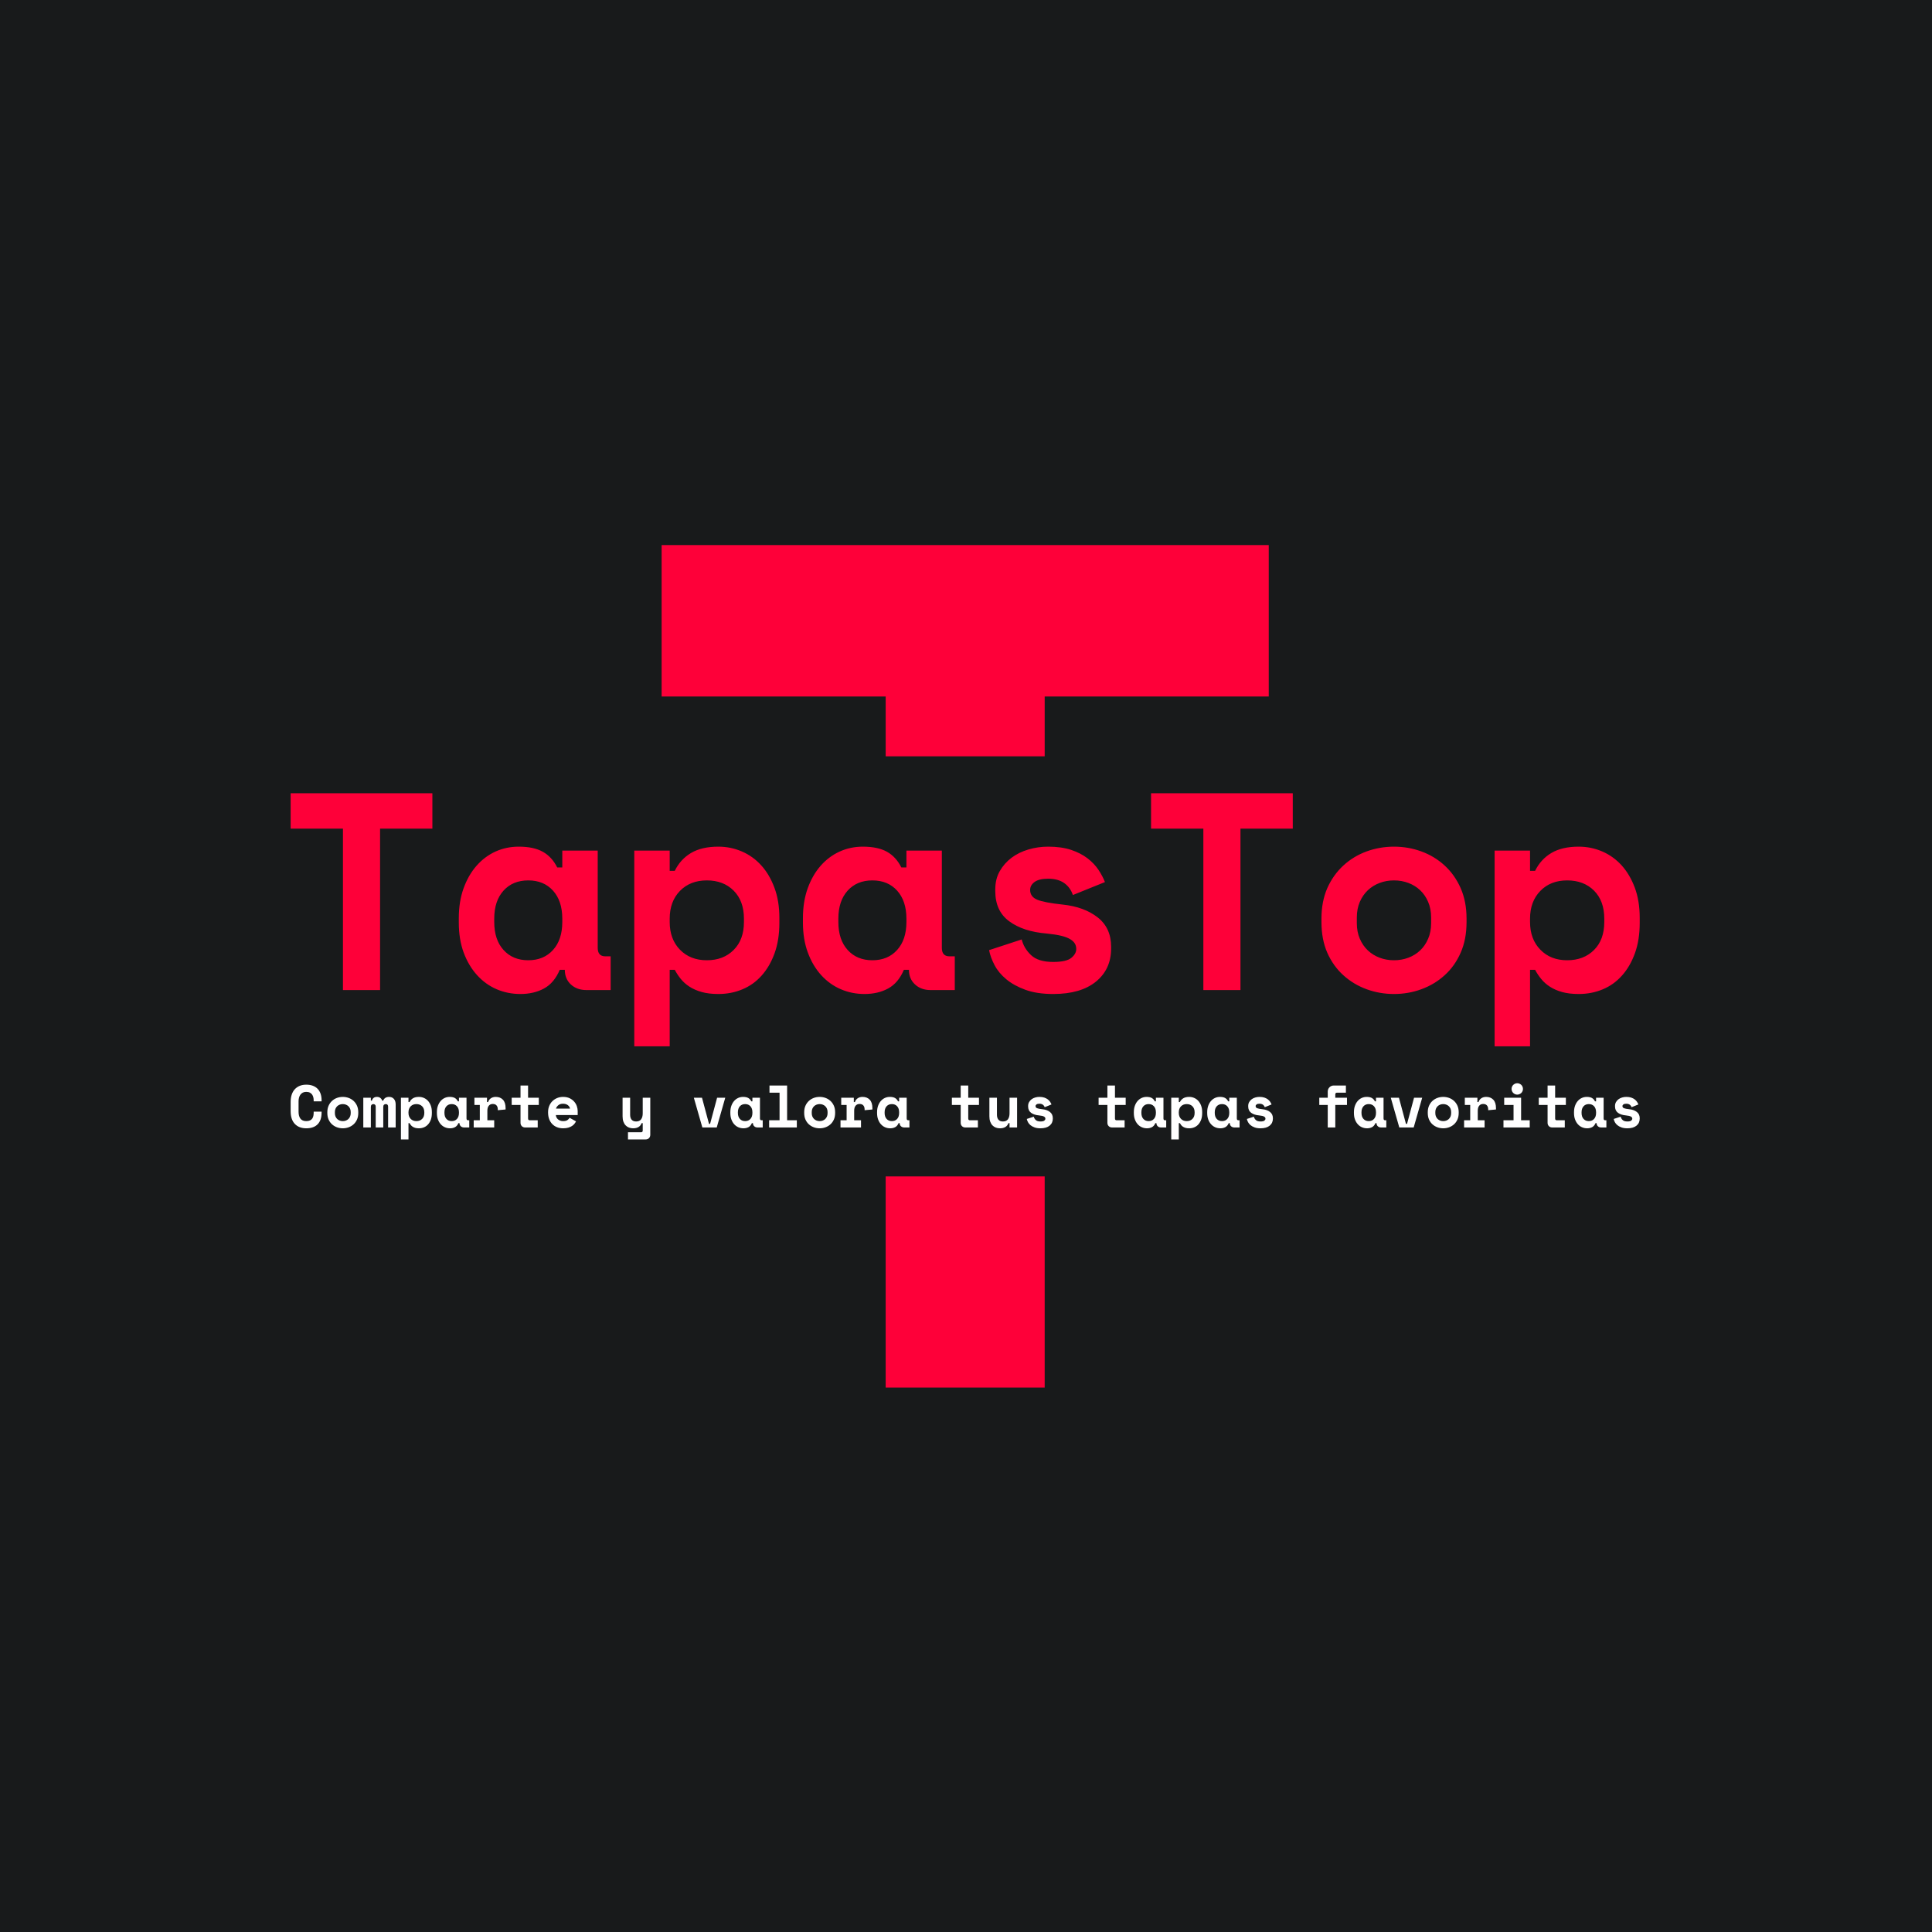 <svg xmlns="http://www.w3.org/2000/svg" version="1.1" width="1000" height="1000" viewBox="0 0 1000 1000">
    <rect width="1000" height="1000" fill="#181a1b"></rect>
    <g transform="matrix(0.7,0,0,0.7,149.576,282.127)">
        <svg viewBox="0 0 396 247" data-background-color="#181a1b" preserveAspectRatio="xMidYMid meet" height="623"
             width="1000" xmlns="http://www.w3.org/2000/svg">
            <defs></defs>
            <g id="tight-bounds" transform="matrix(1,0,0,1,0.24,-0.1)">
                <svg viewBox="0 0 395.52 247.2" height="247.2" width="395.52">
                    <g>
                        <svg></svg>
                    </g>
                    <g>
                        <svg viewBox="0 0 395.52 247.2" height="247.2" width="395.52">
                            <g>
                                <path d="M108.768 44.496v-44.496h177.984v44.496h-65.685l0 17.528h-46.614v-17.528zM221.067 247.2h-46.614v-62.024l46.614 0z"
                                      fill="#fe0039" data-fill-palette-color="tertiary"></path>
                            </g>
                            <g transform="matrix(1,0,0,1,0,72.85)">
                                <svg viewBox="0 0 395.52 101.5" height="101.5" width="395.52">
                                    <g>
                                        <svg viewBox="0 0 395.52 101.5" height="101.5"
                                             width="395.52">
                                            <g>
                                                <svg viewBox="0 0 395.52 101.5" height="101.5"
                                                     width="395.52">
                                                    <g>
                                                        <svg viewBox="0 0 395.52 101.5"
                                                             height="101.5" width="395.52">
                                                            <g>
                                                                <svg viewBox="0 0 395.52 101.5"
                                                                     height="101.5" width="395.52">
                                                                    <g>
                                                                        <svg viewBox="0 0 395.52 74.191"
                                                                             height="74.191" width="395.52">
                                                                            <g transform="matrix(1,0,0,1,0,0)">
                                                                                <svg width="395.52"
                                                                                     viewBox="2.7 -35 239.88 45"
                                                                                     height="74.191"
                                                                                     data-palette-color="#fe0039">
                                                                                    <path d="M2.7-28.7L2.7-35 27.9-35 27.9-28.7 18.6-28.7 18.6 0 12 0 12-28.7 2.7-28.7ZM51.45-3.6L50.55-3.6Q49.55-1.25 47.75-0.28 45.95 0.7 43.55 0.7L43.55 0.7Q41.3 0.7 39.32-0.15 37.35-1 35.85-2.65 34.35-4.3 33.47-6.65 32.6-9 32.6-12L32.6-12 32.6-12.8Q32.6-15.75 33.45-18.1 34.3-20.45 35.75-22.1 37.2-23.75 39.12-24.63 41.05-25.5 43.25-25.5L43.25-25.5Q45.9-25.5 47.52-24.6 49.15-23.7 50.1-21.8L50.1-21.8 51-21.8 51-24.8 57.3-24.8 57.3-7.5Q57.3-6 58.65-6L58.65-6 59.6-6 59.6 0 55.3 0Q53.6 0 52.52-1 51.45-2 51.45-3.6L51.45-3.6ZM44.95-5.3L44.95-5.3Q47.7-5.3 49.35-7.13 51-8.95 51-12.1L51-12.1 51-12.7Q51-15.85 49.35-17.68 47.7-19.5 44.95-19.5L44.95-19.5Q42.2-19.5 40.55-17.68 38.9-15.85 38.9-12.7L38.9-12.7 38.9-12.1Q38.9-8.95 40.55-7.13 42.2-5.3 44.95-5.3ZM70.1-3.6L70.1 10 63.8 10 63.8-24.8 70.1-24.8 70.1-21.2 71-21.2Q72-23.25 73.9-24.38 75.8-25.5 78.75-25.5L78.75-25.5Q80.95-25.5 82.92-24.65 84.9-23.8 86.37-22.18 87.85-20.55 88.72-18.2 89.6-15.85 89.6-12.85L89.6-12.85 89.6-11.95Q89.6-8.9 88.75-6.55 87.9-4.2 86.45-2.58 85-0.95 83.02-0.13 81.05 0.7 78.75 0.7L78.75 0.7Q77.05 0.7 75.8 0.35 74.55 0 73.62-0.6 72.7-1.2 72.07-1.98 71.45-2.75 71-3.6L71-3.6 70.1-3.6ZM76.7-5.3L76.7-5.3Q79.65-5.3 81.47-7.13 83.3-8.95 83.3-12.1L83.3-12.1 83.3-12.7Q83.3-15.85 81.47-17.68 79.65-19.5 76.7-19.5L76.7-19.5Q73.75-19.5 71.92-17.63 70.1-15.75 70.1-12.7L70.1-12.7 70.1-12.1Q70.1-9.05 71.92-7.18 73.75-5.3 76.7-5.3ZM112.64-3.6L111.74-3.6Q110.74-1.25 108.94-0.28 107.14 0.7 104.74 0.7L104.74 0.7Q102.49 0.7 100.52-0.15 98.54-1 97.04-2.65 95.54-4.3 94.67-6.65 93.79-9 93.79-12L93.79-12 93.79-12.8Q93.79-15.75 94.64-18.1 95.49-20.45 96.94-22.1 98.39-23.75 100.32-24.63 102.24-25.5 104.44-25.5L104.44-25.5Q107.09-25.5 108.72-24.6 110.34-23.7 111.29-21.8L111.29-21.8 112.19-21.8 112.19-24.8 118.49-24.8 118.49-7.5Q118.49-6 119.84-6L119.84-6 120.79-6 120.79 0 116.49 0Q114.79 0 113.72-1 112.64-2 112.64-3.6L112.64-3.6ZM106.14-5.3L106.14-5.3Q108.89-5.3 110.54-7.13 112.19-8.95 112.19-12.1L112.19-12.1 112.19-12.7Q112.19-15.85 110.54-17.68 108.89-19.5 106.14-19.5L106.14-19.5Q103.39-19.5 101.74-17.68 100.09-15.85 100.09-12.7L100.09-12.7 100.09-12.1Q100.09-8.95 101.74-7.13 103.39-5.3 106.14-5.3ZM134.19-17.8L134.19-17.8Q134.19-16.6 135.44-16.07 136.69-15.55 139.99-15.2L139.99-15.2Q143.79-14.8 146.19-12.93 148.59-11.05 148.59-7.7L148.59-7.7 148.59-7.4Q148.59-3.7 145.89-1.5 143.19 0.7 138.29 0.7L138.29 0.7Q135.39 0.7 133.34-0.05 131.29-0.8 129.94-1.93 128.59-3.05 127.87-4.42 127.14-5.8 126.89-7.1L126.89-7.1 132.69-9Q133.09-7.4 134.37-6.2 135.64-5 138.29-5L138.29-5Q140.64-5 141.52-5.73 142.39-6.45 142.39-7.3L142.39-7.3Q142.39-7.8 142.17-8.22 141.94-8.65 141.34-9.03 140.74-9.4 139.72-9.65 138.69-9.9 137.14-10.05L137.14-10.05Q132.94-10.4 130.47-12.23 127.99-14.05 127.99-17.6L127.99-17.6 127.99-17.9Q127.99-19.75 128.79-21.15 129.59-22.55 130.89-23.53 132.19-24.5 133.89-25 135.59-25.5 137.39-25.5L137.39-25.5Q139.74-25.5 141.47-24.93 143.19-24.35 144.39-23.43 145.59-22.5 146.34-21.38 147.09-20.25 147.49-19.2L147.49-19.2 141.79-16.9Q141.34-18.25 140.24-19.03 139.14-19.8 137.39-19.8L137.39-19.8Q135.79-19.8 134.99-19.23 134.19-18.65 134.19-17.8ZM155.69-28.7L155.69-35 180.89-35 180.89-28.7 171.59-28.7 171.59 0 164.99 0 164.99-28.7 155.69-28.7ZM211.79-12.7L211.79-12.1Q211.79-9 210.74-6.63 209.69-4.25 207.89-2.63 206.09-1 203.76-0.15 201.44 0.7 198.89 0.7L198.89 0.7Q196.34 0.7 194.01-0.15 191.69-1 189.89-2.63 188.09-4.25 187.03-6.63 185.99-9 185.99-12.1L185.99-12.1 185.99-12.7Q185.99-15.75 187.03-18.13 188.09-20.5 189.89-22.15 191.69-23.8 194.01-24.65 196.34-25.5 198.89-25.5L198.89-25.5Q201.44-25.5 203.76-24.65 206.09-23.8 207.89-22.15 209.69-20.5 210.74-18.13 211.79-15.75 211.79-12.7L211.79-12.7ZM198.89-5.3L198.89-5.3Q200.24-5.3 201.44-5.75 202.64-6.2 203.54-7.05 204.44-7.9 204.96-9.13 205.49-10.35 205.49-11.9L205.49-11.9 205.49-12.9Q205.49-14.45 204.96-15.68 204.44-16.9 203.54-17.75 202.64-18.6 201.44-19.05 200.24-19.5 198.89-19.5L198.89-19.5Q197.53-19.5 196.34-19.05 195.14-18.6 194.24-17.75 193.34-16.9 192.81-15.68 192.28-14.45 192.28-12.9L192.28-12.9 192.28-11.9Q192.28-10.35 192.81-9.13 193.34-7.9 194.24-7.05 195.14-6.2 196.34-5.75 197.53-5.3 198.89-5.3ZM223.08-3.6L223.08 10 216.78 10 216.78-24.8 223.08-24.8 223.08-21.2 223.98-21.2Q224.98-23.25 226.88-24.38 228.78-25.5 231.73-25.5L231.73-25.5Q233.93-25.5 235.91-24.65 237.88-23.8 239.36-22.18 240.83-20.55 241.71-18.2 242.58-15.85 242.58-12.85L242.58-12.85 242.58-11.95Q242.58-8.9 241.73-6.55 240.88-4.2 239.43-2.58 237.98-0.95 236.01-0.13 234.03 0.7 231.73 0.7L231.73 0.7Q230.03 0.7 228.78 0.35 227.53 0 226.61-0.6 225.68-1.2 225.06-1.98 224.43-2.75 223.98-3.6L223.98-3.6 223.08-3.6ZM229.68-5.3L229.68-5.3Q232.63-5.3 234.46-7.13 236.28-8.95 236.28-12.1L236.28-12.1 236.28-12.7Q236.28-15.85 234.46-17.68 232.63-19.5 229.68-19.5L229.68-19.5Q226.73-19.5 224.91-17.63 223.08-15.75 223.08-12.7L223.08-12.7 223.08-12.1Q223.08-9.05 224.91-7.18 226.73-5.3 229.68-5.3Z"
                                                                                          opacity="1"
                                                                                          transform="matrix(1,0,0,1,0,0)"
                                                                                          fill="#fe0039"
                                                                                          class="undefined-text-0"
                                                                                          data-fill-palette-color="primary"
                                                                                          id="text-0"></path>
                                                                                </svg>
                                                                            </g>
                                                                        </svg>
                                                                    </g>
                                                                    <g transform="matrix(1,0,0,1,0,85.017)">
                                                                        <svg viewBox="0 0 395.52 16.483"
                                                                             height="16.483" width="395.52">
                                                                            <g transform="matrix(1,0,0,1,0,0)">
                                                                                <svg width="395.52"
                                                                                     viewBox="2.4 -36.9 1125.31 46.9"
                                                                                     height="16.483"
                                                                                     data-palette-color="#ffffff">
                                                                                    <path d="M15.4-5.3L15.4-5.3Q17.3-5.3 18.53-5.88 19.75-6.45 20.43-7.43 21.1-8.4 21.35-9.68 21.6-10.95 21.6-12.3L21.6-12.3 21.6-13.2 28.2-13.2 28.2-12.3Q28.2-6.05 24.93-2.68 21.65 0.7 15.4 0.7L15.4 0.7Q9.4 0.7 5.9-2.95 2.4-6.6 2.4-13.6L2.4-13.6 2.4-21.4Q2.4-24.75 3.3-27.43 4.2-30.1 5.9-31.93 7.6-33.75 10-34.73 12.4-35.7 15.4-35.7L15.4-35.7Q18.5-35.7 20.9-34.8 23.3-33.9 24.93-32.2 26.55-30.5 27.38-28.1 28.2-25.7 28.2-22.7L28.2-22.7 28.2-21.8 21.6-21.8 21.6-22.7Q21.6-23.95 21.3-25.2 21-26.45 20.3-27.45 19.6-28.45 18.4-29.08 17.2-29.7 15.4-29.7L15.4-29.7Q13.75-29.7 12.55-29.08 11.35-28.45 10.55-27.38 9.75-26.3 9.38-24.88 9-23.45 9-21.9L9-21.9 9-13.1Q9-11.4 9.35-9.98 9.7-8.55 10.45-7.5 11.2-6.45 12.43-5.88 13.65-5.3 15.4-5.3ZM58.8-12.7L58.8-12.1Q58.8-9 57.75-6.63 56.7-4.25 54.9-2.63 53.1-1 50.77-0.15 48.45 0.7 45.9 0.7L45.9 0.7Q43.35 0.7 41.02-0.15 38.7-1 36.9-2.63 35.1-4.25 34.05-6.63 33-9 33-12.1L33-12.1 33-12.7Q33-15.75 34.05-18.13 35.1-20.5 36.9-22.15 38.7-23.8 41.02-24.65 43.35-25.5 45.9-25.5L45.9-25.5Q48.45-25.5 50.77-24.65 53.1-23.8 54.9-22.15 56.7-20.5 57.75-18.13 58.8-15.75 58.8-12.7L58.8-12.7ZM45.9-5.3L45.9-5.3Q47.25-5.3 48.45-5.75 49.65-6.2 50.55-7.05 51.45-7.9 51.97-9.13 52.5-10.35 52.5-11.9L52.5-11.9 52.5-12.9Q52.5-14.45 51.97-15.68 51.45-16.9 50.55-17.75 49.65-18.6 48.45-19.05 47.25-19.5 45.9-19.5L45.9-19.5Q44.55-19.5 43.35-19.05 42.15-18.6 41.25-17.75 40.35-16.9 39.82-15.68 39.3-14.45 39.3-12.9L39.3-12.9 39.3-11.9Q39.3-10.35 39.82-9.13 40.35-7.9 41.25-7.05 42.15-6.2 43.35-5.75 44.55-5.3 45.9-5.3ZM90-19.2L90 0 83.7 0 83.7-17.4Q83.7-18.45 83.17-18.98 82.65-19.5 81.8-19.5L81.8-19.5Q80.8-19.5 80.22-18.9 79.65-18.3 79.65-17.1L79.65-17.1 79.65 0 73.35 0 73.35-17.4Q73.35-18.45 72.77-18.98 72.2-19.5 71.4-19.5L71.4-19.5Q70.5-19.5 69.9-18.9 69.3-18.3 69.3-17.1L69.3-17.1 69.3 0 63 0 63-24.8 69.3-24.8 69.3-22.4 70.2-22.4Q70.5-23.75 71.57-24.63 72.65-25.5 74.4-25.5L74.4-25.5Q76.05-25.5 77.2-24.63 78.35-23.75 78.75-22.4L78.75-22.4 79.65-22.4Q80.05-23.75 81.32-24.63 82.6-25.5 84.5-25.5L84.5-25.5Q87-25.5 88.5-23.83 90-22.15 90-19.2L90-19.2ZM100.69-3.6L100.69 10 94.39 10 94.39-24.8 100.69-24.8 100.69-21.2 101.59-21.2Q102.59-23.25 104.49-24.38 106.39-25.5 109.34-25.5L109.34-25.5Q111.54-25.5 113.52-24.65 115.49-23.8 116.97-22.18 118.44-20.55 119.32-18.2 120.19-15.85 120.19-12.85L120.19-12.85 120.19-11.95Q120.19-8.9 119.34-6.55 118.49-4.2 117.04-2.58 115.59-0.95 113.62-0.13 111.64 0.7 109.34 0.7L109.34 0.7Q107.64 0.7 106.39 0.35 105.14 0 104.22-0.6 103.29-1.2 102.67-1.98 102.04-2.75 101.59-3.6L101.59-3.6 100.69-3.6ZM107.29-5.3L107.29-5.3Q110.24-5.3 112.07-7.13 113.89-8.95 113.89-12.1L113.89-12.1 113.89-12.7Q113.89-15.85 112.07-17.68 110.24-19.5 107.29-19.5L107.29-19.5Q104.34-19.5 102.52-17.63 100.69-15.75 100.69-12.7L100.69-12.7 100.69-12.1Q100.69-9.05 102.52-7.18 104.34-5.3 107.29-5.3ZM143.24-3.6L142.34-3.6Q141.34-1.25 139.54-0.28 137.74 0.7 135.34 0.7L135.34 0.7Q133.09 0.7 131.12-0.15 129.14-1 127.64-2.65 126.14-4.3 125.27-6.65 124.39-9 124.39-12L124.39-12 124.39-12.8Q124.39-15.75 125.24-18.1 126.09-20.45 127.54-22.1 128.99-23.75 130.92-24.63 132.84-25.5 135.04-25.5L135.04-25.5Q137.69-25.5 139.32-24.6 140.94-23.7 141.89-21.8L141.89-21.8 142.79-21.8 142.79-24.8 149.09-24.8 149.09-7.5Q149.09-6 150.44-6L150.44-6 151.39-6 151.39 0 147.09 0Q145.39 0 144.32-1 143.24-2 143.24-3.6L143.24-3.6ZM136.74-5.3L136.74-5.3Q139.49-5.3 141.14-7.13 142.79-8.95 142.79-12.1L142.79-12.1 142.79-12.7Q142.79-15.85 141.14-17.68 139.49-19.5 136.74-19.5L136.74-19.5Q133.99-19.5 132.34-17.68 130.69-15.85 130.69-12.7L130.69-12.7 130.69-12.1Q130.69-8.95 132.34-7.13 133.99-5.3 136.74-5.3ZM155.69-18.8L155.69-24.8 166.19-24.8 166.19-21.2 167.09-21.2Q167.79-23.25 169.46-24.38 171.14-25.5 173.49-25.5L173.49-25.5Q177.19-25.5 179.44-23.18 181.69-20.85 181.69-16.1L181.69-16.1 181.69-15 175.19-14.4 175.19-15.1Q175.19-17.15 174.14-18.38 173.09-19.6 170.99-19.6L170.99-19.6Q168.89-19.6 167.69-18.15 166.49-16.7 166.49-14L166.49-14 166.49-6 172.19-6 172.19 0 155.09 0 155.09-6 160.19-6 160.19-18.8 155.69-18.8ZM186.78-18.8L186.78-24.8 194.14-24.8 194.14-35 200.44-35 200.44-24.8 209.39-24.8 209.39-18.8 200.44-18.8 200.44-7.5Q200.44-6 201.78-6L201.78-6 208.49-6 208.49 0 197.99 0Q196.28 0 195.21-1.1 194.14-2.2 194.14-3.9L194.14-3.9 194.14-18.8 186.78-18.8ZM241.83-10.35L223.63-10.35Q223.68-9.25 224.16-8.33 224.63-7.4 225.46-6.73 226.28-6.05 227.36-5.68 228.43-5.3 229.63-5.3L229.63-5.3Q231.98-5.3 233.23-6.13 234.48-6.95 235.03-8.1L235.03-8.1 240.43-5.1Q239.98-4.15 239.18-3.13 238.38-2.1 237.11-1.25 235.83-0.4 234.01 0.15 232.18 0.7 229.73 0.7L229.73 0.7Q226.93 0.7 224.63-0.2 222.33-1.1 220.66-2.8 218.98-4.5 218.06-6.95 217.13-9.4 217.13-12.5L217.13-12.5 217.13-12.8Q217.13-15.65 218.11-18 219.08-20.35 220.78-22 222.48-23.65 224.76-24.58 227.03-25.5 229.63-25.5L229.63-25.5Q232.83-25.5 235.13-24.38 237.43-23.25 238.93-21.53 240.43-19.8 241.13-17.73 241.83-15.65 241.83-13.7L241.83-13.7 241.83-10.35ZM229.58-19.8L229.58-19.8Q227.18-19.8 225.68-18.57 224.18-17.35 223.73-15.75L223.73-15.75 235.43-15.75Q235.13-17.5 233.56-18.65 231.98-19.8 229.58-19.8ZM296.08-11.8L296.08-24.8 302.38-24.8 302.38 6.1Q302.38 7.8 301.3 8.9 300.23 10 298.53 10L298.53 10 283.78 10 283.78 4 294.73 4Q296.08 4 296.08 2.5L296.08 2.5 296.08-3.6 295.18-3.6Q293.53 0.7 288.08 0.7L288.08 0.7Q286.23 0.7 284.63 0.1 283.03-0.5 281.83-1.75 280.63-3 279.95-4.88 279.28-6.75 279.28-9.3L279.28-9.3 279.28-24.8 285.58-24.8 285.58-10.6Q285.58-7.95 286.83-6.48 288.08-5 290.58-5L290.58-5Q293.43-5 294.75-6.83 296.08-8.65 296.08-11.8L296.08-11.8ZM345.82 0L338.72-24.8 345.52-24.8 351.37-3 352.27-3 358.12-24.8 364.92-24.8 357.82 0 345.82 0ZM388.02-3.6L387.12-3.6Q386.12-1.25 384.32-0.28 382.52 0.7 380.12 0.7L380.12 0.7Q377.87 0.7 375.9-0.15 373.92-1 372.42-2.65 370.92-4.3 370.05-6.65 369.17-9 369.17-12L369.17-12 369.17-12.8Q369.17-15.75 370.02-18.1 370.87-20.45 372.32-22.1 373.77-23.75 375.7-24.63 377.62-25.5 379.82-25.5L379.82-25.5Q382.47-25.5 384.1-24.6 385.72-23.7 386.67-21.8L386.67-21.8 387.57-21.8 387.57-24.8 393.87-24.8 393.87-7.5Q393.87-6 395.22-6L395.22-6 396.17-6 396.17 0 391.87 0Q390.17 0 389.1-1 388.02-2 388.02-3.6L388.02-3.6ZM381.52-5.3L381.52-5.3Q384.27-5.3 385.92-7.13 387.57-8.95 387.57-12.1L387.57-12.1 387.57-12.7Q387.57-15.85 385.92-17.68 384.27-19.5 381.52-19.5L381.52-19.5Q378.77-19.5 377.12-17.68 375.47-15.85 375.47-12.7L375.47-12.7 375.47-12.1Q375.47-8.95 377.12-7.13 378.77-5.3 381.52-5.3ZM401.52 0L401.52-6 410.22-6 410.22-29 401.82-29 401.82-35 416.52-35 416.52-6 424.62-6 424.62 0 401.52 0ZM456.57-12.7L456.57-12.1Q456.57-9 455.52-6.63 454.47-4.25 452.67-2.63 450.87-1 448.54-0.15 446.22 0.7 443.67 0.7L443.67 0.7Q441.12 0.7 438.79-0.15 436.47-1 434.67-2.63 432.87-4.25 431.82-6.63 430.77-9 430.77-12.1L430.77-12.1 430.77-12.7Q430.77-15.75 431.82-18.13 432.87-20.5 434.67-22.15 436.47-23.8 438.79-24.65 441.12-25.5 443.67-25.5L443.67-25.5Q446.22-25.5 448.54-24.65 450.87-23.8 452.67-22.15 454.47-20.5 455.52-18.13 456.57-15.75 456.57-12.7L456.57-12.7ZM443.67-5.3L443.67-5.3Q445.02-5.3 446.22-5.75 447.42-6.2 448.32-7.05 449.22-7.9 449.74-9.13 450.27-10.35 450.27-11.9L450.27-11.9 450.27-12.9Q450.27-14.45 449.74-15.68 449.22-16.9 448.32-17.75 447.42-18.6 446.22-19.05 445.02-19.5 443.67-19.5L443.67-19.5Q442.32-19.5 441.12-19.05 439.92-18.6 439.02-17.75 438.12-16.9 437.59-15.68 437.07-14.45 437.07-12.9L437.07-12.9 437.07-11.9Q437.07-10.35 437.59-9.13 438.12-7.9 439.02-7.05 439.92-6.2 441.12-5.75 442.32-5.3 443.67-5.3ZM461.66-18.8L461.66-24.8 472.16-24.8 472.16-21.2 473.06-21.2Q473.76-23.25 475.44-24.38 477.11-25.5 479.46-25.5L479.46-25.5Q483.16-25.5 485.41-23.18 487.66-20.85 487.66-16.1L487.66-16.1 487.66-15 481.16-14.4 481.16-15.1Q481.16-17.15 480.11-18.38 479.06-19.6 476.96-19.6L476.96-19.6Q474.86-19.6 473.66-18.15 472.46-16.7 472.46-14L472.46-14 472.46-6 478.16-6 478.16 0 461.06 0 461.06-6 466.16-6 466.16-18.8 461.66-18.8ZM510.41-3.6L509.51-3.6Q508.51-1.25 506.71-0.28 504.91 0.7 502.51 0.7L502.51 0.7Q500.26 0.7 498.29-0.15 496.31-1 494.81-2.65 493.31-4.3 492.44-6.65 491.56-9 491.56-12L491.56-12 491.56-12.8Q491.56-15.75 492.41-18.1 493.26-20.45 494.71-22.1 496.16-23.75 498.09-24.63 500.01-25.5 502.21-25.5L502.21-25.5Q504.86-25.5 506.49-24.6 508.11-23.7 509.06-21.8L509.06-21.8 509.96-21.8 509.96-24.8 516.26-24.8 516.26-7.5Q516.26-6 517.61-6L517.61-6 518.56-6 518.56 0 514.26 0Q512.56 0 511.49-1 510.41-2 510.41-3.6L510.41-3.6ZM503.91-5.3L503.91-5.3Q506.66-5.3 508.31-7.13 509.96-8.95 509.96-12.1L509.96-12.1 509.96-12.7Q509.96-15.85 508.31-17.68 506.66-19.5 503.91-19.5L503.91-19.5Q501.16-19.5 499.51-17.68 497.86-15.85 497.86-12.7L497.86-12.7 497.86-12.1Q497.86-8.95 499.51-7.13 501.16-5.3 503.91-5.3ZM553.96-18.8L553.96-24.8 561.31-24.8 561.31-35 567.61-35 567.61-24.8 576.56-24.8 576.56-18.8 567.61-18.8 567.61-7.5Q567.61-6 568.96-6L568.96-6 575.66-6 575.66 0 565.16 0Q563.46 0 562.38-1.1 561.31-2.2 561.31-3.9L561.31-3.9 561.31-18.8 553.96-18.8ZM602.05-11.8L602.05-24.8 608.35-24.8 608.35 0 602.05 0 602.05-3.6 601.15-3.6Q599.5 0.7 594.05 0.7L594.05 0.7Q592.2 0.7 590.6 0.1 589-0.5 587.8-1.75 586.6-3 585.93-4.88 585.25-6.75 585.25-9.3L585.25-9.3 585.25-24.8 591.55-24.8 591.55-10.6Q591.55-7.95 592.8-6.48 594.05-5 596.55-5L596.55-5Q599.4-5 600.73-6.83 602.05-8.65 602.05-11.8L602.05-11.8ZM623.75-17.8L623.75-17.8Q623.75-16.6 625-16.07 626.25-15.55 629.55-15.2L629.55-15.2Q633.35-14.8 635.75-12.93 638.15-11.05 638.15-7.7L638.15-7.7 638.15-7.4Q638.15-3.7 635.45-1.5 632.75 0.7 627.85 0.7L627.85 0.7Q624.95 0.7 622.9-0.05 620.85-0.8 619.5-1.93 618.15-3.05 617.43-4.42 616.7-5.8 616.45-7.1L616.45-7.1 622.25-9Q622.65-7.4 623.93-6.2 625.2-5 627.85-5L627.85-5Q630.2-5 631.08-5.73 631.95-6.45 631.95-7.3L631.95-7.3Q631.95-7.8 631.73-8.22 631.5-8.65 630.9-9.03 630.3-9.4 629.28-9.65 628.25-9.9 626.7-10.05L626.7-10.05Q622.5-10.4 620.03-12.23 617.55-14.05 617.55-17.6L617.55-17.6 617.55-17.9Q617.55-19.75 618.35-21.15 619.15-22.55 620.45-23.53 621.75-24.5 623.45-25 625.15-25.5 626.95-25.5L626.95-25.5Q629.3-25.5 631.03-24.93 632.75-24.35 633.95-23.43 635.15-22.5 635.9-21.38 636.65-20.25 637.05-19.2L637.05-19.2 631.35-16.9Q630.9-18.25 629.8-19.03 628.7-19.8 626.95-19.8L626.95-19.8Q625.35-19.8 624.55-19.23 623.75-18.65 623.75-17.8ZM676.35-18.8L676.35-24.8 683.69-24.8 683.69-35 690-35 690-24.8 698.94-24.8 698.94-18.8 690-18.8 690-7.5Q690-6 691.35-6L691.35-6 698.04-6 698.04 0 687.54 0Q685.85 0 684.77-1.1 683.69-2.2 683.69-3.9L683.69-3.9 683.69-18.8 676.35-18.8ZM724.59-3.6L723.69-3.6Q722.69-1.25 720.89-0.28 719.09 0.7 716.69 0.7L716.69 0.7Q714.44 0.7 712.47-0.15 710.49-1 708.99-2.65 707.49-4.3 706.62-6.65 705.74-9 705.74-12L705.74-12 705.74-12.8Q705.74-15.75 706.59-18.1 707.44-20.45 708.89-22.1 710.34-23.75 712.27-24.63 714.19-25.5 716.39-25.5L716.39-25.5Q719.04-25.5 720.67-24.6 722.29-23.7 723.24-21.8L723.24-21.8 724.14-21.8 724.14-24.8 730.44-24.8 730.44-7.5Q730.44-6 731.79-6L731.79-6 732.74-6 732.74 0 728.44 0Q726.74 0 725.67-1 724.59-2 724.59-3.6L724.59-3.6ZM718.09-5.3L718.09-5.3Q720.84-5.3 722.49-7.13 724.14-8.95 724.14-12.1L724.14-12.1 724.14-12.7Q724.14-15.85 722.49-17.68 720.84-19.5 718.09-19.5L718.09-19.5Q715.34-19.5 713.69-17.68 712.04-15.85 712.04-12.7L712.04-12.7 712.04-12.1Q712.04-8.95 713.69-7.13 715.34-5.3 718.09-5.3ZM743.24-3.6L743.24 10 736.94 10 736.94-24.8 743.24-24.8 743.24-21.2 744.14-21.2Q745.14-23.25 747.04-24.38 748.94-25.5 751.89-25.5L751.89-25.5Q754.09-25.5 756.06-24.65 758.04-23.8 759.51-22.18 760.99-20.55 761.86-18.2 762.74-15.85 762.74-12.85L762.74-12.85 762.74-11.95Q762.74-8.9 761.89-6.55 761.04-4.2 759.59-2.58 758.14-0.95 756.16-0.13 754.19 0.7 751.89 0.7L751.89 0.7Q750.19 0.7 748.94 0.35 747.69 0 746.76-0.6 745.84-1.2 745.21-1.98 744.59-2.75 744.14-3.6L744.14-3.6 743.24-3.6ZM749.84-5.3L749.84-5.3Q752.79-5.3 754.61-7.13 756.44-8.95 756.44-12.1L756.44-12.1 756.44-12.7Q756.44-15.85 754.61-17.68 752.79-19.5 749.84-19.5L749.84-19.5Q746.89-19.5 745.06-17.63 743.24-15.75 743.24-12.7L743.24-12.7 743.24-12.1Q743.24-9.05 745.06-7.18 746.89-5.3 749.84-5.3ZM785.79-3.6L784.89-3.6Q783.89-1.25 782.09-0.28 780.29 0.7 777.89 0.7L777.89 0.7Q775.64 0.7 773.66-0.15 771.69-1 770.19-2.65 768.69-4.3 767.81-6.65 766.94-9 766.94-12L766.94-12 766.94-12.8Q766.94-15.75 767.79-18.1 768.64-20.45 770.09-22.1 771.54-23.75 773.46-24.63 775.39-25.5 777.59-25.5L777.59-25.5Q780.24-25.5 781.86-24.6 783.49-23.7 784.44-21.8L784.44-21.8 785.34-21.8 785.34-24.8 791.64-24.8 791.64-7.5Q791.64-6 792.99-6L792.99-6 793.94-6 793.94 0 789.64 0Q787.94 0 786.86-1 785.79-2 785.79-3.6L785.79-3.6ZM779.29-5.3L779.29-5.3Q782.04-5.3 783.69-7.13 785.34-8.95 785.34-12.1L785.34-12.1 785.34-12.7Q785.34-15.85 783.69-17.68 782.04-19.5 779.29-19.5L779.29-19.5Q776.54-19.5 774.89-17.68 773.24-15.85 773.24-12.7L773.24-12.7 773.24-12.1Q773.24-8.95 774.89-7.13 776.54-5.3 779.29-5.3ZM807.33-17.8L807.33-17.8Q807.33-16.6 808.58-16.07 809.83-15.55 813.13-15.2L813.13-15.2Q816.93-14.8 819.33-12.93 821.73-11.05 821.73-7.7L821.73-7.7 821.73-7.4Q821.73-3.7 819.03-1.5 816.33 0.7 811.43 0.7L811.43 0.7Q808.53 0.7 806.48-0.05 804.43-0.8 803.08-1.93 801.73-3.05 801.01-4.42 800.28-5.8 800.03-7.1L800.03-7.1 805.83-9Q806.23-7.4 807.51-6.2 808.78-5 811.43-5L811.43-5Q813.78-5 814.66-5.73 815.53-6.45 815.53-7.3L815.53-7.3Q815.53-7.8 815.31-8.22 815.08-8.65 814.48-9.03 813.88-9.4 812.86-9.65 811.83-9.9 810.28-10.05L810.28-10.05Q806.08-10.4 803.61-12.23 801.13-14.05 801.13-17.6L801.13-17.6 801.13-17.9Q801.13-19.75 801.93-21.15 802.73-22.55 804.03-23.53 805.33-24.5 807.03-25 808.73-25.5 810.53-25.5L810.53-25.5Q812.88-25.5 814.61-24.93 816.33-24.35 817.53-23.43 818.73-22.5 819.48-21.38 820.23-20.25 820.63-19.2L820.63-19.2 814.93-16.9Q814.48-18.25 813.38-19.03 812.28-19.8 810.53-19.8L810.53-19.8Q808.93-19.8 808.13-19.23 807.33-18.65 807.33-17.8ZM860.43-18.8L860.43-24.8 867.48-24.8 867.48-29.9Q867.48-32.05 868.93-33.52 870.38-35 872.53-35L872.53-35 882.63-35 882.63-29 875.13-29Q873.78-29 873.78-27.5L873.78-27.5 873.78-24.8 883.53-24.8 883.53-18.8 873.78-18.8 873.78 0 867.48 0 867.48-18.8 860.43-18.8ZM908.18-3.6L907.28-3.6Q906.28-1.25 904.48-0.28 902.68 0.7 900.28 0.7L900.28 0.7Q898.03 0.7 896.05-0.15 894.08-1 892.58-2.65 891.08-4.3 890.2-6.65 889.33-9 889.33-12L889.33-12 889.33-12.8Q889.33-15.75 890.18-18.1 891.03-20.45 892.48-22.1 893.93-23.75 895.85-24.63 897.78-25.5 899.98-25.5L899.98-25.5Q902.63-25.5 904.25-24.6 905.88-23.7 906.83-21.8L906.83-21.8 907.73-21.8 907.73-24.8 914.03-24.8 914.03-7.5Q914.03-6 915.38-6L915.38-6 916.33-6 916.33 0 912.03 0Q910.33 0 909.25-1 908.18-2 908.18-3.6L908.18-3.6ZM901.68-5.3L901.68-5.3Q904.43-5.3 906.08-7.13 907.73-8.95 907.73-12.1L907.73-12.1 907.73-12.7Q907.73-15.85 906.08-17.68 904.43-19.5 901.68-19.5L901.68-19.5Q898.93-19.5 897.28-17.68 895.63-15.85 895.63-12.7L895.63-12.7 895.63-12.1Q895.63-8.95 897.28-7.13 898.93-5.3 901.68-5.3ZM927.17 0L920.07-24.8 926.87-24.8 932.72-3 933.62-3 939.47-24.8 946.27-24.8 939.17 0 927.17 0ZM976.72-12.7L976.72-12.1Q976.72-9 975.67-6.63 974.62-4.25 972.82-2.63 971.02-1 968.7-0.15 966.37 0.7 963.82 0.7L963.82 0.7Q961.27 0.7 958.95-0.15 956.62-1 954.82-2.63 953.02-4.25 951.97-6.63 950.92-9 950.92-12.1L950.92-12.1 950.92-12.7Q950.92-15.75 951.97-18.13 953.02-20.5 954.82-22.15 956.62-23.8 958.95-24.65 961.27-25.5 963.82-25.5L963.82-25.5Q966.37-25.5 968.7-24.65 971.02-23.8 972.82-22.15 974.62-20.5 975.67-18.13 976.72-15.75 976.72-12.7L976.72-12.7ZM963.82-5.3L963.82-5.3Q965.17-5.3 966.37-5.75 967.57-6.2 968.47-7.05 969.37-7.9 969.9-9.13 970.42-10.35 970.42-11.9L970.42-11.9 970.42-12.9Q970.42-14.45 969.9-15.68 969.37-16.9 968.47-17.75 967.57-18.6 966.37-19.05 965.17-19.5 963.82-19.5L963.82-19.5Q962.47-19.5 961.27-19.05 960.07-18.6 959.17-17.75 958.27-16.9 957.75-15.68 957.22-14.45 957.22-12.9L957.22-12.9 957.22-11.9Q957.22-10.35 957.75-9.13 958.27-7.9 959.17-7.05 960.07-6.2 961.27-5.75 962.47-5.3 963.82-5.3ZM981.82-18.8L981.82-24.8 992.32-24.8 992.32-21.2 993.22-21.2Q993.92-23.25 995.59-24.38 997.27-25.5 999.62-25.5L999.62-25.5Q1003.32-25.5 1005.57-23.18 1007.82-20.85 1007.82-16.1L1007.82-16.1 1007.82-15 1001.32-14.4 1001.32-15.1Q1001.32-17.15 1000.27-18.38 999.22-19.6 997.12-19.6L997.12-19.6Q995.02-19.6 993.82-18.15 992.62-16.7 992.62-14L992.62-14 992.62-6 998.32-6 998.32 0 981.22 0 981.22-6 986.32-6 986.32-18.8 981.82-18.8ZM1014.07 0L1014.07-6 1022.47-6 1022.47-18.8 1014.67-18.8 1014.67-24.8 1028.77-24.8 1028.77-6 1035.97-6 1035.97 0 1014.07 0ZM1030.32-32.15L1030.32-32.15Q1030.32-31.15 1029.94-30.28 1029.57-29.4 1028.92-28.78 1028.27-28.15 1027.39-27.78 1026.52-27.4 1025.57-27.4L1025.57-27.4Q1024.57-27.4 1023.72-27.78 1022.87-28.15 1022.22-28.78 1021.57-29.4 1021.19-30.28 1020.82-31.15 1020.82-32.15L1020.82-32.15Q1020.82-33.15 1021.19-34.02 1021.57-34.9 1022.22-35.52 1022.87-36.15 1023.72-36.52 1024.57-36.9 1025.57-36.9L1025.57-36.9Q1026.52-36.9 1027.39-36.52 1028.27-36.15 1028.92-35.52 1029.57-34.9 1029.94-34.02 1030.32-33.15 1030.32-32.15ZM1043.51-18.8L1043.51-24.8 1050.86-24.8 1050.86-35 1057.16-35 1057.16-24.8 1066.11-24.8 1066.11-18.8 1057.16-18.8 1057.16-7.5Q1057.16-6 1058.51-6L1058.51-6 1065.21-6 1065.21 0 1054.71 0Q1053.01 0 1051.94-1.1 1050.86-2.2 1050.86-3.9L1050.86-3.9 1050.86-18.8 1043.51-18.8ZM1091.76-3.6L1090.86-3.6Q1089.86-1.25 1088.06-0.28 1086.26 0.7 1083.86 0.7L1083.86 0.7Q1081.61 0.7 1079.64-0.15 1077.66-1 1076.16-2.65 1074.66-4.3 1073.79-6.65 1072.91-9 1072.91-12L1072.91-12 1072.91-12.8Q1072.91-15.75 1073.76-18.1 1074.61-20.45 1076.06-22.1 1077.51-23.75 1079.44-24.63 1081.36-25.5 1083.56-25.5L1083.56-25.5Q1086.21-25.5 1087.84-24.6 1089.46-23.7 1090.41-21.8L1090.41-21.8 1091.31-21.8 1091.31-24.8 1097.61-24.8 1097.61-7.5Q1097.61-6 1098.96-6L1098.96-6 1099.91-6 1099.91 0 1095.61 0Q1093.91 0 1092.84-1 1091.76-2 1091.76-3.6L1091.76-3.6ZM1085.26-5.3L1085.26-5.3Q1088.01-5.3 1089.66-7.13 1091.31-8.95 1091.31-12.1L1091.31-12.1 1091.31-12.7Q1091.31-15.85 1089.66-17.68 1088.01-19.5 1085.26-19.5L1085.26-19.5Q1082.51-19.5 1080.86-17.68 1079.21-15.85 1079.21-12.7L1079.21-12.7 1079.21-12.1Q1079.21-8.95 1080.86-7.13 1082.51-5.3 1085.26-5.3ZM1113.31-17.8L1113.31-17.8Q1113.31-16.6 1114.56-16.07 1115.81-15.55 1119.11-15.2L1119.11-15.2Q1122.91-14.8 1125.31-12.93 1127.71-11.05 1127.71-7.7L1127.71-7.7 1127.71-7.4Q1127.71-3.7 1125.01-1.5 1122.31 0.7 1117.41 0.7L1117.41 0.7Q1114.51 0.7 1112.46-0.05 1110.41-0.8 1109.06-1.93 1107.71-3.05 1106.98-4.42 1106.26-5.8 1106.01-7.1L1106.01-7.1 1111.81-9Q1112.21-7.4 1113.48-6.2 1114.76-5 1117.41-5L1117.41-5Q1119.76-5 1120.63-5.73 1121.51-6.45 1121.51-7.3L1121.51-7.3Q1121.51-7.8 1121.28-8.22 1121.06-8.65 1120.46-9.03 1119.86-9.4 1118.83-9.65 1117.81-9.9 1116.26-10.05L1116.26-10.05Q1112.06-10.4 1109.58-12.23 1107.11-14.05 1107.11-17.6L1107.11-17.6 1107.11-17.9Q1107.11-19.75 1107.91-21.15 1108.71-22.55 1110.01-23.53 1111.31-24.5 1113.01-25 1114.71-25.5 1116.51-25.5L1116.51-25.5Q1118.86-25.5 1120.58-24.93 1122.31-24.35 1123.51-23.43 1124.71-22.5 1125.46-21.38 1126.21-20.25 1126.61-19.2L1126.61-19.2 1120.91-16.9Q1120.46-18.25 1119.36-19.03 1118.26-19.8 1116.51-19.8L1116.51-19.8Q1114.91-19.8 1114.11-19.23 1113.31-18.65 1113.31-17.8Z"
                                                                                          opacity="1"
                                                                                          transform="matrix(1,0,0,1,0,0)"
                                                                                          fill="#ffffff"
                                                                                          class="undefined-text-1"
                                                                                          data-fill-palette-color="secondary"
                                                                                          id="text-1"></path>
                                                                                </svg>
                                                                            </g>
                                                                        </svg>
                                                                    </g>
                                                                </svg>
                                                            </g>
                                                        </svg>
                                                    </g>
                                                    <g></g>
                                                </svg>
                                            </g>
                                        </svg>
                                    </g>
                                </svg>
                            </g>
                        </svg>
                    </g>
                </svg>
                <rect width="395.52" height="247.2" fill="none" stroke="none" visibility="hidden"></rect>
            </g>
        </svg>
    </g>
</svg>